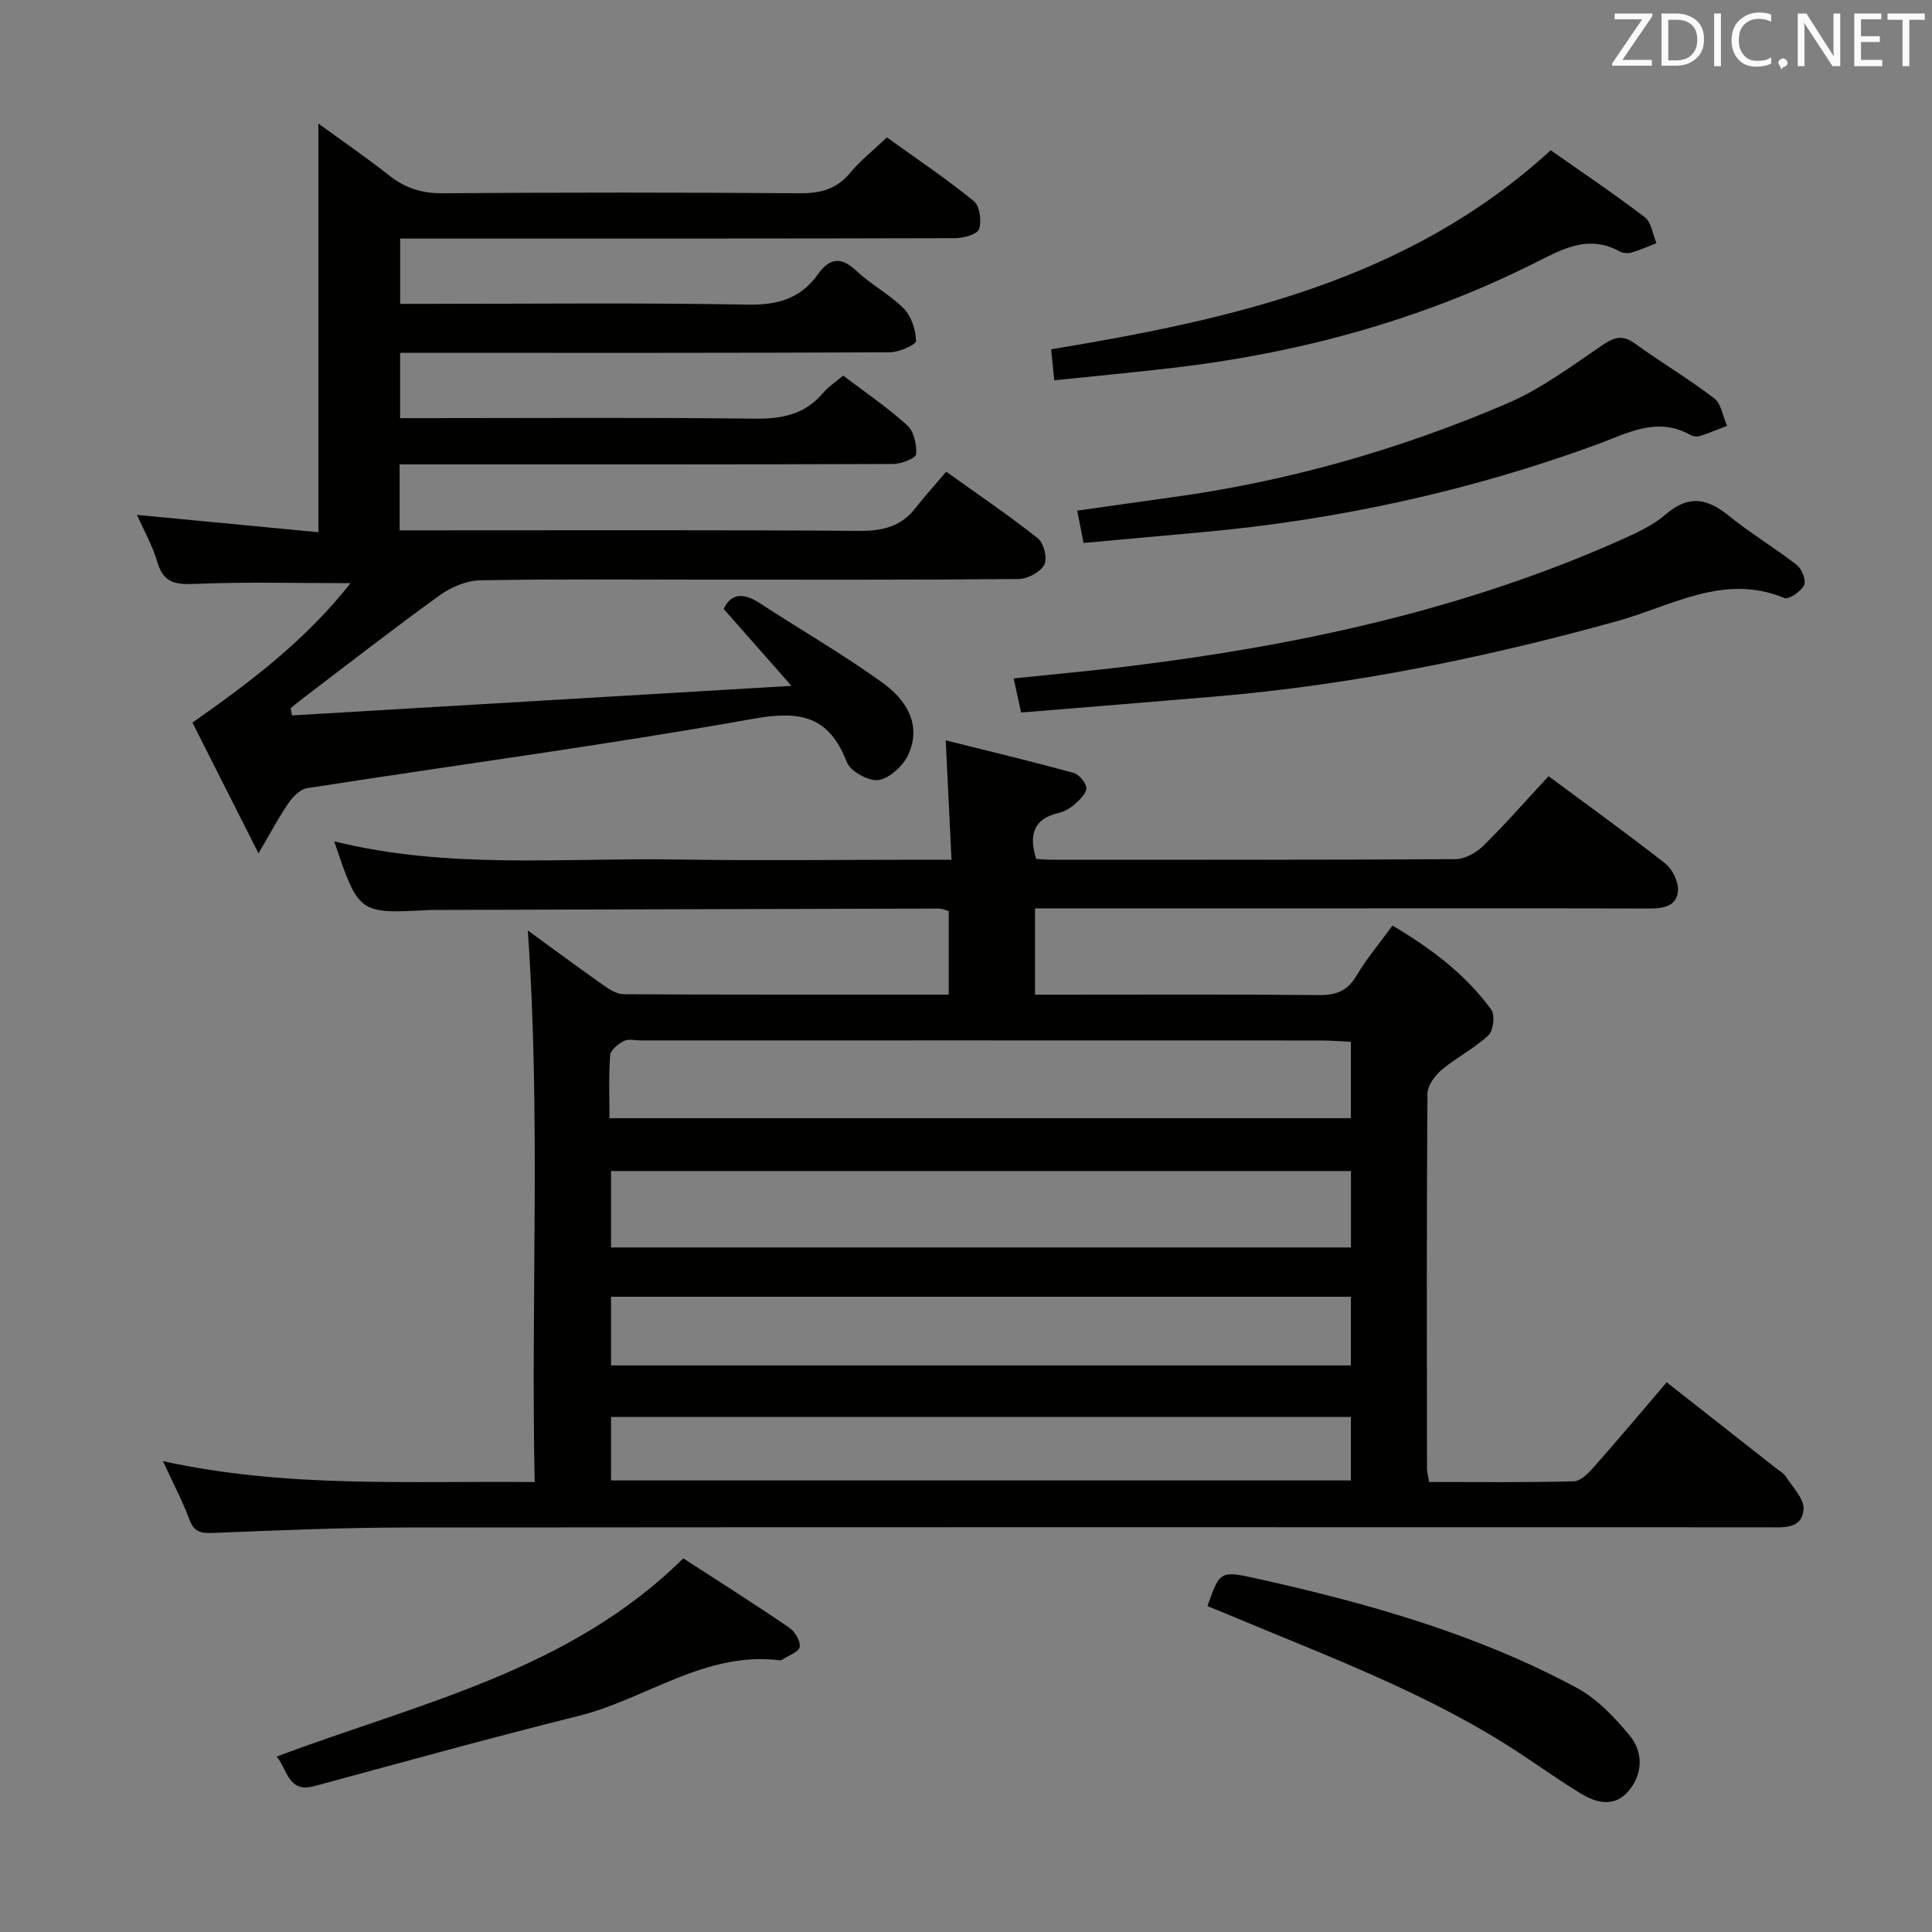 <svg enable-background="new 0 0 400 400" viewBox="0 0 400 400" xmlns="http://www.w3.org/2000/svg"><rect x="0" y="0" width="400" height="400" fill="#808080" stroke="none"/><path d="m33.73 302.51c25.64 5.64 50.9 4.06 76.97 4.34-.81-38.11 1.28-75.82-1.43-114.21 5.31 3.86 10.33 7.58 15.44 11.18 1.3.92 2.9 2.01 4.36 2.02 22.32.13 44.63.09 67.35.09 0-5.84 0-11.41 0-17.31-.57-.15-1.33-.51-2.09-.51-34.99.08-69.98.19-104.97.29-.17 0-.33 0-.5.01-14.6.79-14.6.79-19.66-14.22 23.43 5.82 47.13 3.39 70.67 3.76 16.99.26 33.99.05 50.99.05h6.14c-.4-8.2-.77-15.9-1.2-24.72 9.24 2.31 17.87 4.38 26.42 6.72 1.16.32 2.57 1.95 2.69 3.1.11 1.03-1.26 2.39-2.26 3.29-.96.87-2.22 1.63-3.47 1.92-5.3 1.24-6.17 4.59-4.65 9.51.86.05 1.82.17 2.79.17 28 .01 55.99.06 83.99-.11 1.96-.01 4.33-1.32 5.79-2.76 4.61-4.53 8.88-9.42 13.51-14.42 8.2 6.08 16.3 11.9 24.14 18.06 1.49 1.17 2.76 3.74 2.66 5.58-.18 3.28-3.02 3.77-5.96 3.76-20.16-.06-40.33-.03-60.49-.03-20.33 0-40.66 0-60.99 0-1.8 0-3.59 0-5.68 0v17.87h5.31c17.83 0 35.66-.09 53.49.08 3.53.03 5.87-.84 7.74-3.99 2.1-3.55 4.8-6.74 7.47-10.4 7.98 4.72 15.1 10.07 20.45 17.4.82 1.12.43 4.37-.61 5.34-2.88 2.7-6.55 4.52-9.59 7.08-1.43 1.2-3 3.28-3.01 4.97-.19 25.83-.13 51.66-.1 77.49 0 .8.24 1.6.45 2.92 10.08 0 20.03.12 29.96-.14 1.43-.04 3.05-1.73 4.19-3.01 4.94-5.59 9.74-11.31 15.03-17.49 7.64 6 15.06 11.82 22.47 17.65.79.62 1.75 1.14 2.26 1.95 1.39 2.17 3.76 4.54 3.61 6.68-.31 4.22-4.27 3.74-7.45 3.74-93.82-.01-187.64-.05-281.45.04-13.47.01-26.95.59-40.41 1.13-2.52.1-3.92-.19-4.88-2.77-1.45-3.88-3.39-7.54-5.49-12.1zm92.46-71h153.5c0-5.39 0-10.35 0-15.81-2.17-.1-4.11-.28-6.06-.28-47-.02-93.99-.01-140.99-.01-1.17 0-2.53-.37-3.45.11-1.19.62-2.78 1.86-2.86 2.94-.33 4.27-.14 8.58-.14 13.05zm153.51 10.94c-51.43 0-102.3 0-153.19 0v15.82h153.19c0-5.4 0-10.49 0-15.82zm-.01 26.03c-51.47 0-102.34 0-153.18 0v14.22h153.18c0-4.88 0-9.46 0-14.22zm0 24.89c-51.25 0-102.12 0-153.18 0v13.14h153.18c0-4.42 0-8.53 0-13.14z" fill="#010100"/><path d="m195.9 97.66c6.98 5 13.19 9.18 19.03 13.84 1.21.97 1.97 4.18 1.27 5.44-.84 1.53-3.44 2.92-5.29 2.94-21.83.2-43.66.13-65.49.13-15.33 0-30.67-.16-45.99.14-2.83.05-6.03 1.39-8.37 3.08-9.71 7.01-19.17 14.38-28.71 21.63-.75.57-1.46 1.18-2.18 1.77.09.5.19.99.28 1.49 34.17-2.02 68.35-4.05 103.42-6.12-5.23-5.93-9.54-10.82-14.04-15.92 1.48-3.21 4.05-3.45 7.5-1.19 8.47 5.54 17.28 10.6 25.47 16.52 4.69 3.39 8.07 8.5 5.31 14.71-1.04 2.35-3.83 4.97-6.18 5.37-2.01.35-5.87-1.78-6.61-3.71-3.7-9.55-9.61-10.7-19.32-8.97-30.7 5.47-61.64 9.58-92.46 14.38-1.42.22-2.91 1.78-3.82 3.1-1.95 2.81-3.54 5.87-6.2 10.39-5.15-10.18-9.57-18.94-13.68-27.07 12.34-8.64 23.64-17.3 32.73-28.87-11.06 0-21.64-.3-32.19.15-4.08.18-6.56-.2-7.81-4.53-.99-3.41-2.8-6.57-4.21-9.76 12.87 1.23 25.35 2.43 37.56 3.59 0-28.68 0-56.52 0-84.61 4.67 3.4 9.82 6.94 14.73 10.8 3.29 2.59 6.7 3.66 10.96 3.63 24.66-.18 49.33-.18 73.99 0 4.3.03 7.64-.85 10.45-4.26 2.1-2.54 4.76-4.62 7.58-7.3 6.09 4.38 12.26 8.53 18.01 13.2 1.22.99 1.63 4.12 1.05 5.8-.37 1.08-3.21 1.86-4.95 1.86-36.16.1-72.33.08-108.49.08-1.98 0-3.97 0-6.4 0v13.52h5.43c22.16 0 44.33-.25 66.49.16 6.24.12 11-1.26 14.58-6.29 2.46-3.46 4.83-3.67 8.03-.64 3 2.84 6.86 4.82 9.74 7.75 1.58 1.61 2.48 4.41 2.53 6.7.02.77-3.5 2.34-5.4 2.35-31.83.15-63.66.11-95.49.11-1.82 0-3.65 0-5.92 0v13.52h5.92c22.5 0 45-.16 67.49.11 5.68.07 10.41-.87 14.17-5.34 1.05-1.25 2.5-2.18 4.15-3.58 4.46 3.39 9.12 6.55 13.26 10.29 1.38 1.25 2 4.02 1.84 6-.07.83-3.09 2.01-4.77 2.01-32 .12-63.99.09-95.99.09-1.96 0-3.91 0-6.17 0v13.65h5.74c29.83 0 59.66-.1 89.49.11 4.87.03 8.7-.93 11.69-4.87 1.93-2.49 4.08-4.82 6.24-7.38z" fill="#010100"/><path d="m211.41 147.52c-.61-2.79-1.04-4.72-1.55-7.06 8.21-.86 16.21-1.57 24.18-2.56 34.9-4.3 69.02-11.66 101.33-26.02 3.33-1.48 6.8-3.06 9.52-5.4 4.68-4.03 8.54-3.35 13 .27 4.51 3.66 9.55 6.66 14.14 10.24 1.04.81 1.97 3.23 1.49 4.17-.67 1.31-3.17 3.03-4.09 2.65-12.48-5.17-23.28 1.63-34.46 4.74-27.41 7.63-55.15 13.27-83.52 15.67-13.22 1.13-26.45 2.18-40.04 3.3z" fill="#010100"/><path d="m224.34 112.41c-.52-2.66-.86-4.42-1.31-6.69 6.72-.95 13.23-1.88 19.74-2.78 23.98-3.29 47.08-9.9 69.27-19.41 6.93-2.97 13.2-7.63 19.49-11.92 2.52-1.72 4.25-2.46 6.96-.49 5.38 3.91 11.13 7.3 16.4 11.33 1.48 1.14 1.82 3.77 2.68 5.72-1.86.71-3.71 1.49-5.6 2.1-.58.19-1.42.1-1.96-.2-6.93-3.92-13.07-.36-19.36 1.95-26.46 9.68-53.75 15.62-81.79 18.17-8.07.74-16.15 1.47-24.52 2.22z" fill="#010100"/><path d="m321.06 31.11c6.27 4.41 13.02 8.93 19.46 13.85 1.38 1.05 1.66 3.55 2.44 5.39-1.72.66-3.41 1.43-5.18 1.94-.74.21-1.78.13-2.45-.24-6.71-3.67-12.19-.28-18.04 2.63-23.55 11.72-48.59 18.48-74.67 21.51-8.02.93-16.06 1.69-24.35 2.55-.26-2.61-.44-4.38-.64-6.42 37.38-6.2 73.89-14.19 103.43-41.21z" fill="#010100"/><path d="m141.47 322.64c7.28 4.72 14.68 9.4 21.91 14.33 1.18.8 2.39 2.8 2.19 4.01-.17 1.05-2.33 1.77-3.61 2.63-.13.09-.32.16-.47.14-15.47-1.95-27.67 8.01-41.66 11.5-18.31 4.56-36.5 9.61-54.72 14.54-5.43 1.47-5.54-3.29-7.83-6.11 29.33-11.05 60.52-17.66 84.19-41.04z" fill="#010100"/><path d="m249.98 332.54c2.57-7.27 2.6-7.41 10.25-5.71 22.9 5.09 45.42 11.43 66.19 22.6 4.23 2.28 7.87 6.12 10.98 9.89 2.85 3.46 2.78 7.96-.26 11.52-2.92 3.42-6.64 2.47-9.98.42-3.96-2.43-7.77-5.1-11.63-7.68-19.07-12.77-40.52-20.57-61.48-29.4-1.35-.57-2.72-1.1-4.07-1.64z" fill="#010100"/><g fill="#fafafb"><path d="m342.2 3.2-6.3 9.2h6.1v1.2h-8.2v-.5l6.2-9.1h-5.7v-1.2h7.8v.4z"/><path d="m344 13.7v-10.9h3.1c1.6 0 3 .5 4.1 1.4 1.1 1 1.6 2.2 1.6 3.9s-.5 3-1.6 4-2.5 1.5-4.2 1.5h-3zm1.4-9.6v8.4h1.6c1.4 0 2.5-.4 3.2-1.1.8-.8 1.2-1.8 1.2-3.2s-.4-2.4-1.2-3.1-1.8-1-3.1-1z"/><path d="m356.3 2.8v10.9h-1.4v-10.9z"/><path d="m366.6 13.2c-.8.4-1.8.6-3 .6-1.6 0-2.8-.5-3.7-1.5s-1.4-2.3-1.4-3.9c0-1.7.5-3.2 1.6-4.2s2.4-1.6 4-1.6c1 0 1.9.1 2.6.4v1.5c-.8-.4-1.6-.6-2.6-.6-1.2 0-2.2.4-3 1.2s-1.1 1.9-1.1 3.3c0 1.3.4 2.3 1.1 3.1s1.6 1.1 2.8 1.1c1.1 0 2-.2 2.8-.7v1.3z"/><path d="m368.2 13c0-.3.1-.5.3-.6.2-.2.4-.3.6-.3.3 0 .5.1.7.3s.3.4.3.6-.1.5-.3.6c-.2.2-.4.3-.7.3-.3 1-.5-.1-.6-.3-.2-.2-.3-.4-.3-.6z"/><path d="m381.1 13.7h-1.7l-5.5-8.4c-.2-.2-.3-.5-.4-.7 0 .2.1.8.1 1.5v7.6h-1.4v-10.9h1.8l5.3 8.3c.3.4.4.6.4.8 0-.3-.1-.8-.1-1.6v-7.5h1.4v10.9z"/><path d="m389.7 13.7h-5.8v-10.9h5.6v1.2h-4.2v3.5h3.9v1.2h-3.9v3.7h4.4z"/><path d="m398.4 4.1h-3.1v9.6h-1.4v-9.6h-3.1v-1.3h7.7v1.3z"/></g></svg>